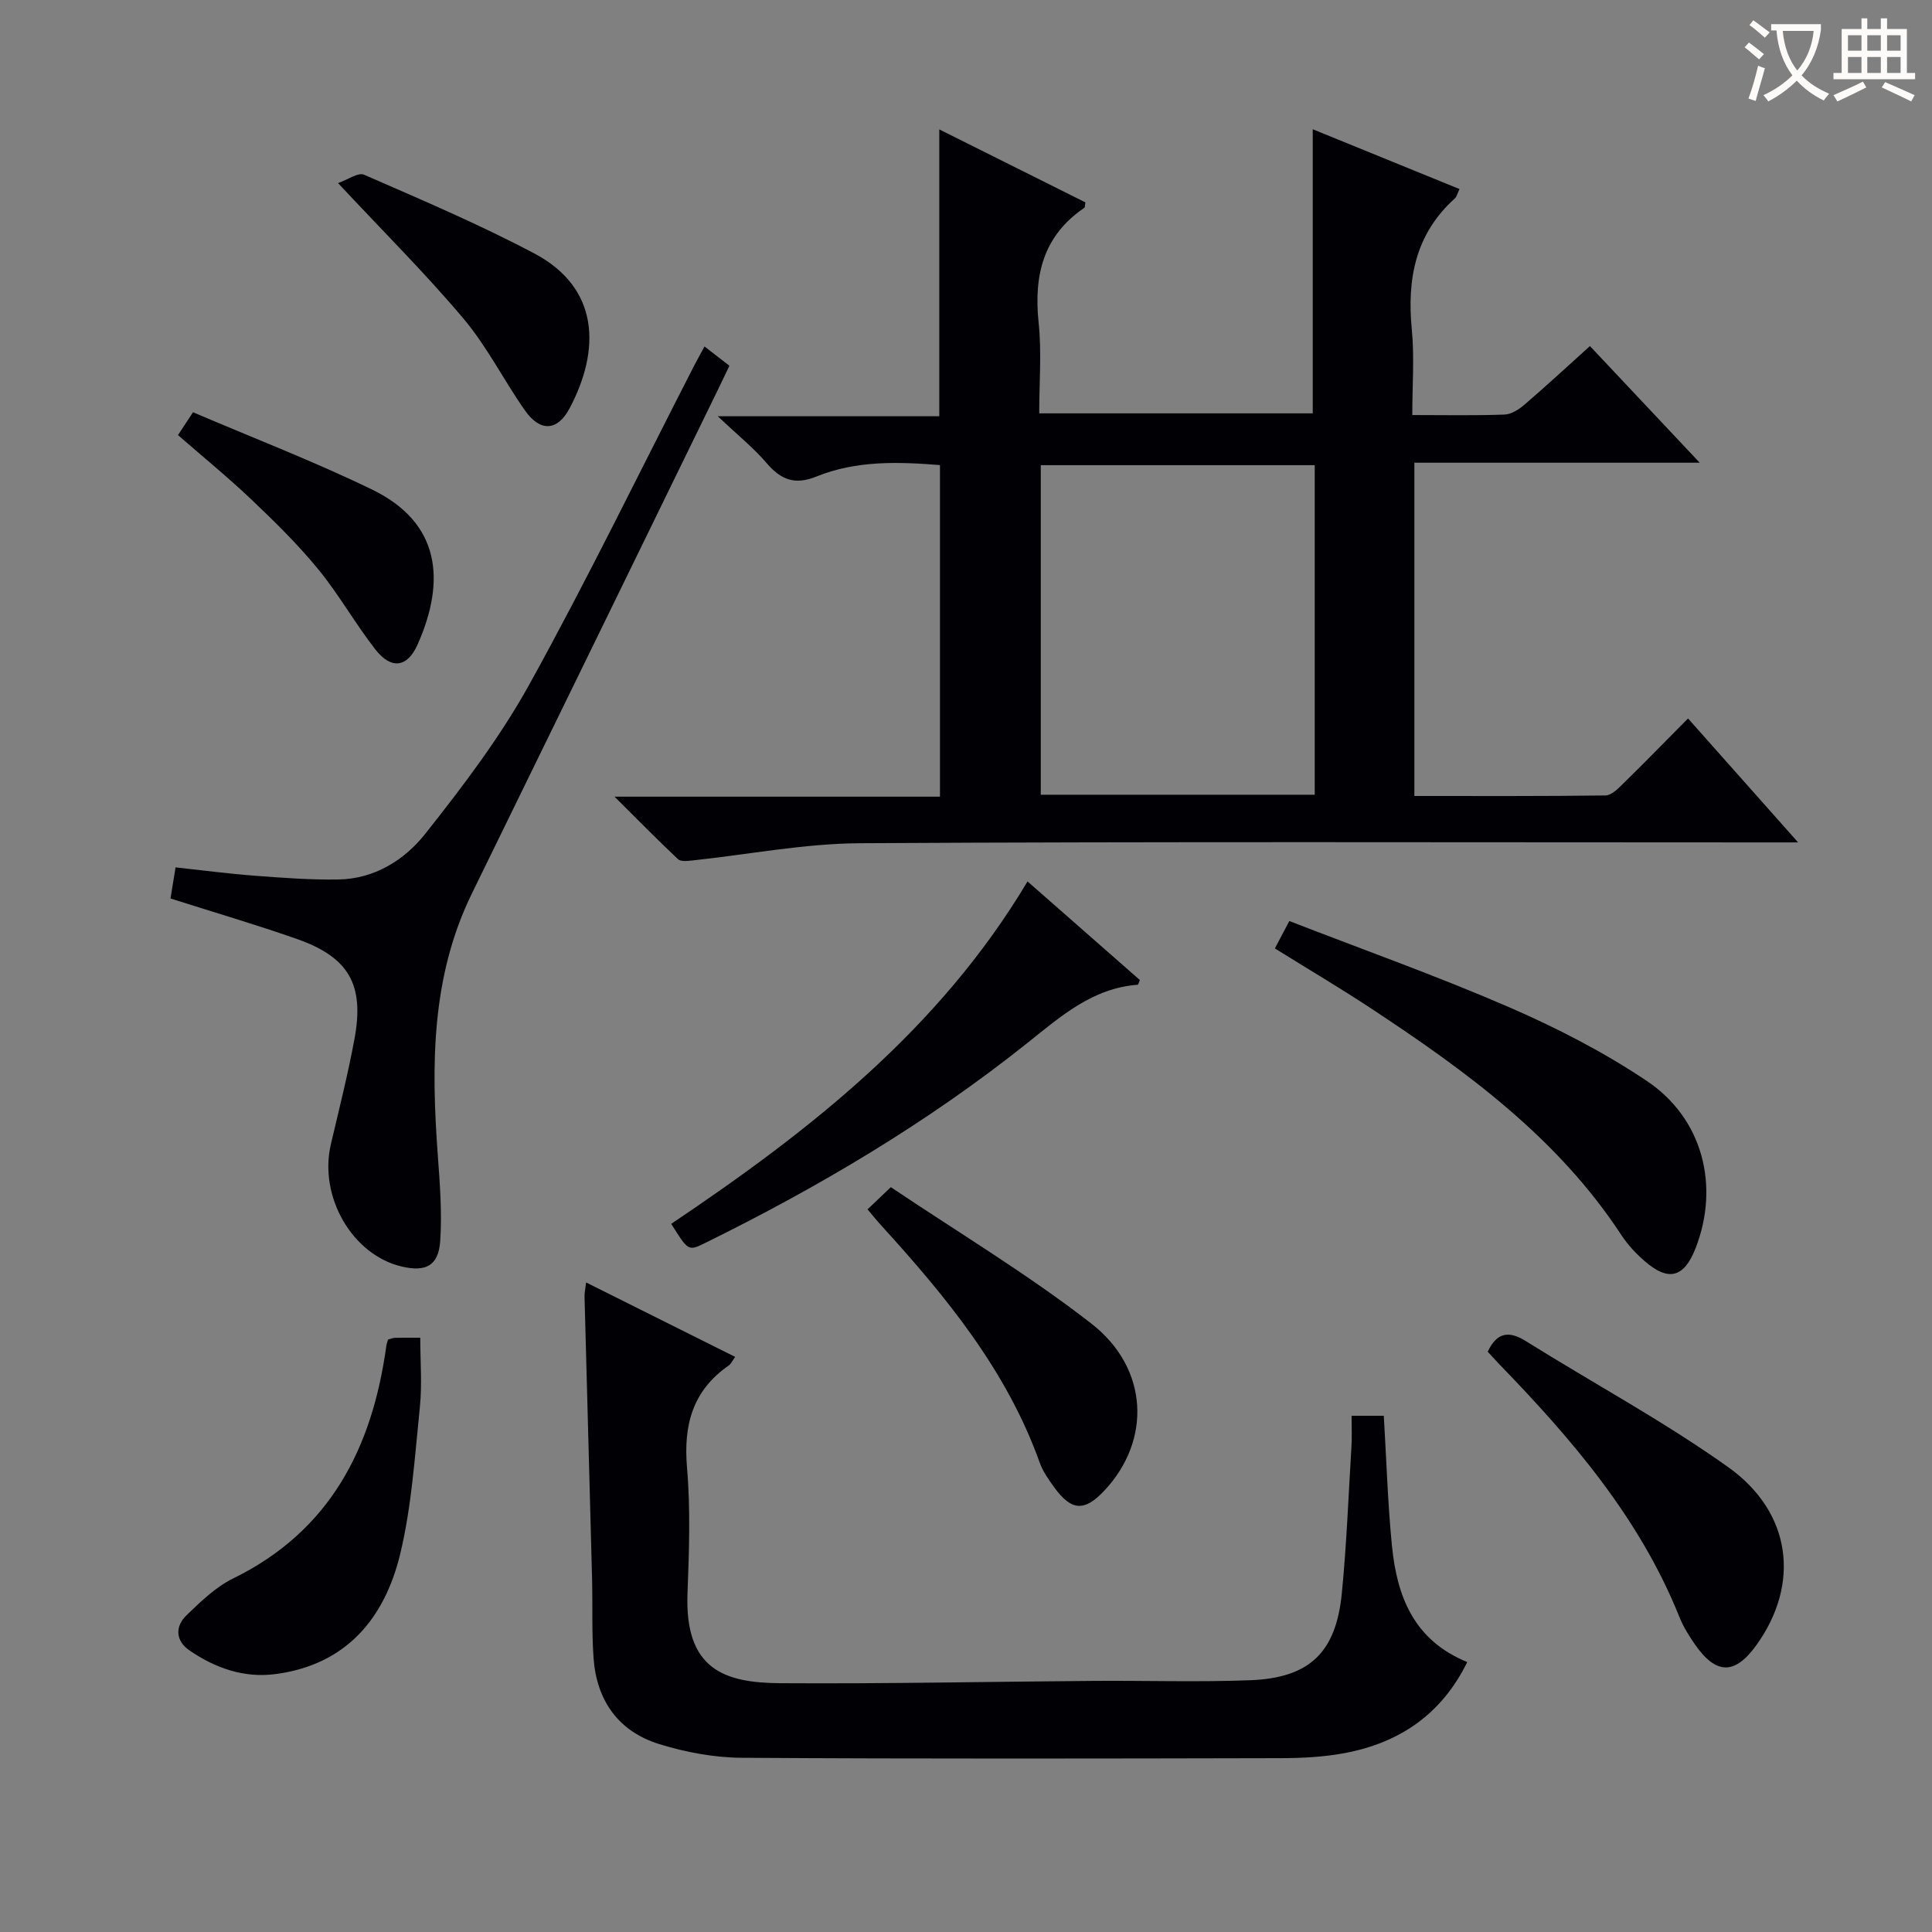 <svg enable-background="new 0 0 400 400" viewBox="0 0 400 400" xmlns="http://www.w3.org/2000/svg"><rect x="0" y="0" width="400" height="400" fill="#808080" stroke="none"/><g fill="#010105"><path d="m127.23 164.94h67.38c0-23 0-45.57 0-68.65-8.53-.68-17.28-1-25.61 2.38-4.43 1.8-7.33.66-10.27-2.78-2.69-3.15-5.97-5.78-10.12-9.71h45.86c0-20.06 0-39.44 0-59.39 10.18 5.08 20.24 10.11 30.25 15.11-.11.58-.06 1.01-.23 1.13-8.54 5.81-10.48 14.03-9.45 23.8.64 6.07.12 12.26.12 18.75h56.63c0-19.45 0-38.96 0-58.82 9.97 4.06 20.08 8.18 30.38 12.38-.41.86-.55 1.57-.98 1.96-8.15 7.35-9.91 16.65-8.89 27.11.55 5.73.1 11.56.1 17.72 6.82 0 12.96.13 19.09-.1 1.44-.05 3.04-1.1 4.21-2.11 4.52-3.89 8.9-7.94 13.48-12.07 7.53 8 14.77 15.69 22.73 24.15-20.22 0-39.44 0-59.08 0v69c13.33 0 26.45.06 39.57-.11 1.21-.02 2.56-1.36 3.57-2.36 4.5-4.41 8.9-8.92 13.52-13.58 7.41 8.35 14.57 16.41 22.79 25.66-3.1 0-4.95 0-6.81 0-62.49 0-124.98-.19-187.47.17-11.53.07-23.04 2.34-34.57 3.56-1.02.11-2.47.3-3.06-.26-4.18-3.93-8.2-8.03-13.14-12.94zm144.97-.4c0-22.91 0-45.59 0-68.23-19.12 0-37.85 0-56.72 0v68.23z"/><path d="m279.83 293.12h6.67c.55 9.1.81 18.05 1.69 26.94 1.03 10.37 4.46 19.52 15.59 24.05-5.32 10.84-14.02 16.7-25.33 18.84-4.38.83-8.93 1.05-13.4 1.06-37.16.08-74.32.16-111.49-.08-5.71-.04-11.59-1.14-17.06-2.83-8.45-2.61-12.98-9.01-13.61-17.82-.39-5.47-.17-10.99-.31-16.48-.5-19.46-1.05-38.92-1.56-58.37-.02-.77.17-1.54.33-2.91 10.44 5.21 20.46 10.22 30.86 15.41-.61.84-.86 1.45-1.32 1.77-7.49 5.19-9.41 12.32-8.65 21.17.74 8.6.43 17.33.1 25.98-.61 15.8 7.63 18.56 19.21 18.64 21.64.14 43.29-.32 64.94-.48 10.8-.08 21.61.28 32.39-.14 12.26-.48 17.73-5.74 18.93-18 .99-10.08 1.38-20.22 1.99-30.34.13-1.97.03-3.95.03-6.41z"/><path d="m145.86 71.73c1.98 1.53 3.41 2.64 5.16 4-.81 1.7-1.58 3.31-2.36 4.91-16.98 34.78-33.94 69.58-50.96 104.35-8.46 17.28-8.42 35.61-7.06 54.17.43 5.92.9 11.91.5 17.8-.35 5.08-2.98 6.42-7.9 5.28-10.28-2.37-17.28-14.45-14.74-25.32 1.7-7.26 3.54-14.5 4.89-21.82 2.09-11.26-1.16-16.91-11.93-20.7-8.59-3.01-17.34-5.57-26.16-8.38.33-2.02.64-3.92 1.05-6.44 5.52.6 10.89 1.31 16.29 1.72 5.79.44 11.6.88 17.39.79 7.48-.11 13.72-4.03 18.03-9.48 7.8-9.85 15.5-19.99 21.56-30.95 11.98-21.66 22.8-43.95 34.11-65.98.6-1.15 1.24-2.29 2.13-3.95z"/><path d="m263.95 196.36c.92-1.74 1.75-3.33 2.99-5.67 15.28 5.93 30.6 11.38 45.5 17.84 9.86 4.28 19.58 9.28 28.49 15.25 11.62 7.78 15.12 21.7 10.16 34.55-2.42 6.27-5.69 7.11-10.77 2.61-1.73-1.53-3.36-3.29-4.62-5.21-13.19-20.16-32.14-33.96-51.81-46.93-6.38-4.21-12.97-8.1-19.94-12.44z"/><path d="m212.74 182.49c7.88 6.92 15.59 13.69 23.25 20.41-.21.49-.3.97-.43.98-9.37.7-15.91 6.52-22.83 12.04-20.62 16.46-43.19 29.84-66.83 41.47-3.39 1.67-3.43 1.59-6.93-4.01 28.58-19.19 55.47-40.21 73.77-70.89z"/><path d="m308.01 279.85c1.92-4.01 4.37-4.4 7.93-2.17 13.93 8.71 28.47 16.54 41.83 26.05 13.26 9.43 14.94 24.26 5.88 36.86-4.46 6.21-8.34 6.19-12.75-.16-1.23-1.77-2.39-3.64-3.19-5.63-8.23-20.53-22.29-36.87-37.41-52.47-.78-.83-1.55-1.69-2.29-2.48z"/><path d="m80.34 277.33c.52-.13.99-.34 1.46-.35 1.49-.04 2.98-.02 5.21-.02 0 4.87.4 9.65-.08 14.34-1.05 10.2-1.69 20.55-4.08 30.46-3.22 13.3-11.16 22.91-25.81 24.84-6.56.87-12.47-1.25-17.79-4.88-2.87-1.95-3.08-4.92-.66-7.27 2.95-2.85 6.06-5.87 9.68-7.65 20.09-9.84 28.78-26.99 31.7-48.05.05-.46.23-.91.37-1.42z"/><path d="m179.61 250.38c1.53-1.45 2.71-2.57 4.83-4.59 13.86 9.32 28.28 17.97 41.46 28.2 12.02 9.33 12.48 24.25 2.75 34.62-4.12 4.39-6.81 4.25-10.39-.68-1.16-1.6-2.36-3.3-3.01-5.14-6.83-19.08-19.37-34.32-32.74-49.01-.89-.97-1.72-2-2.9-3.4z"/><path d="m69.99 37.91c1.97-.68 4.15-2.28 5.4-1.73 11.84 5.17 23.78 10.24 35.19 16.27 13.67 7.21 13.71 20.11 7.34 32.1-2.52 4.74-6.09 4.91-9.24.42-4.38-6.24-7.84-13.21-12.72-19-7.89-9.37-16.61-18.03-25.97-28.06z"/><path d="m39.96 85.35c12.46 5.33 25.02 10.16 37.08 16.01 14.17 6.88 15.28 18.88 9.42 32.08-2.12 4.78-5.46 5.23-8.74 1.03-4.18-5.36-7.54-11.37-11.84-16.62-4.2-5.13-8.98-9.82-13.8-14.4-4.81-4.58-9.97-8.78-15.23-13.37.91-1.38 1.77-2.69 3.11-4.73z"/></g><path d="m362.1 8.8c1.1.8 2.1 1.6 3.1 2.4l-1 1.1c-1.3-1.1-2.3-2-3-2.5zm1.9 4.8c.5.2.9.4 1.4.5-.6 2.3-1.3 4.5-1.9 6.8l-1.5-.5c.8-2.1 1.4-4.3 2-6.8zm-1-9.4c1.3.9 2.4 1.8 3.4 2.5l-1 1.1c-1.4-1.2-2.4-2.1-3.2-2.6zm3.7 2.2v-1.4h10.3v1.2c-.5 3.6-1.8 6.8-4 9.4 1.5 1.6 3.4 2.8 5.7 3.8-.3.4-.7.8-1.1 1.4-2.3-1.1-4.1-2.5-5.6-4.1-1.6 1.6-3.6 3.1-5.9 4.3-.3-.5-.7-.9-1-1.3 2.4-1.1 4.4-2.5 6-4.1-1.9-2.5-3-5.6-3.3-9.3h-1.1zm8.8 0h-6.4c.3 3.3 1.3 6 3 8.2 2-2.3 3.1-5.1 3.4-8.2z" fill="#fcfbfa"/><path d="m385.3 3.8h1.3v2.2h2.8v-2.2h1.3v2.2h4.1v9.1h1.7v1.3h-16.9v-1.3h1.7v-9.1h4.1v-2.2zm.4 13.1.7 1.2c-1.8.9-3.8 1.9-6 2.9-.2-.4-.5-.8-.8-1.3 2.3-1 4.3-1.9 6.1-2.8zm-3.1-6.4h2.8v-3.2h-2.8zm0 4.6h2.8v-3.3h-2.8zm4-4.6h2.8v-3.2h-2.8zm0 4.6h2.8v-3.3h-2.8zm3.7 1.9c2.1.9 4.1 1.8 6.1 2.7l-.7 1.3c-2.2-1.1-4.2-2-6.1-2.9zm3.2-9.7h-2.8v3.2h2.8zm-2.8 7.8h2.8v-3.3h-2.8z" fill="#fcfbfa"/></svg>